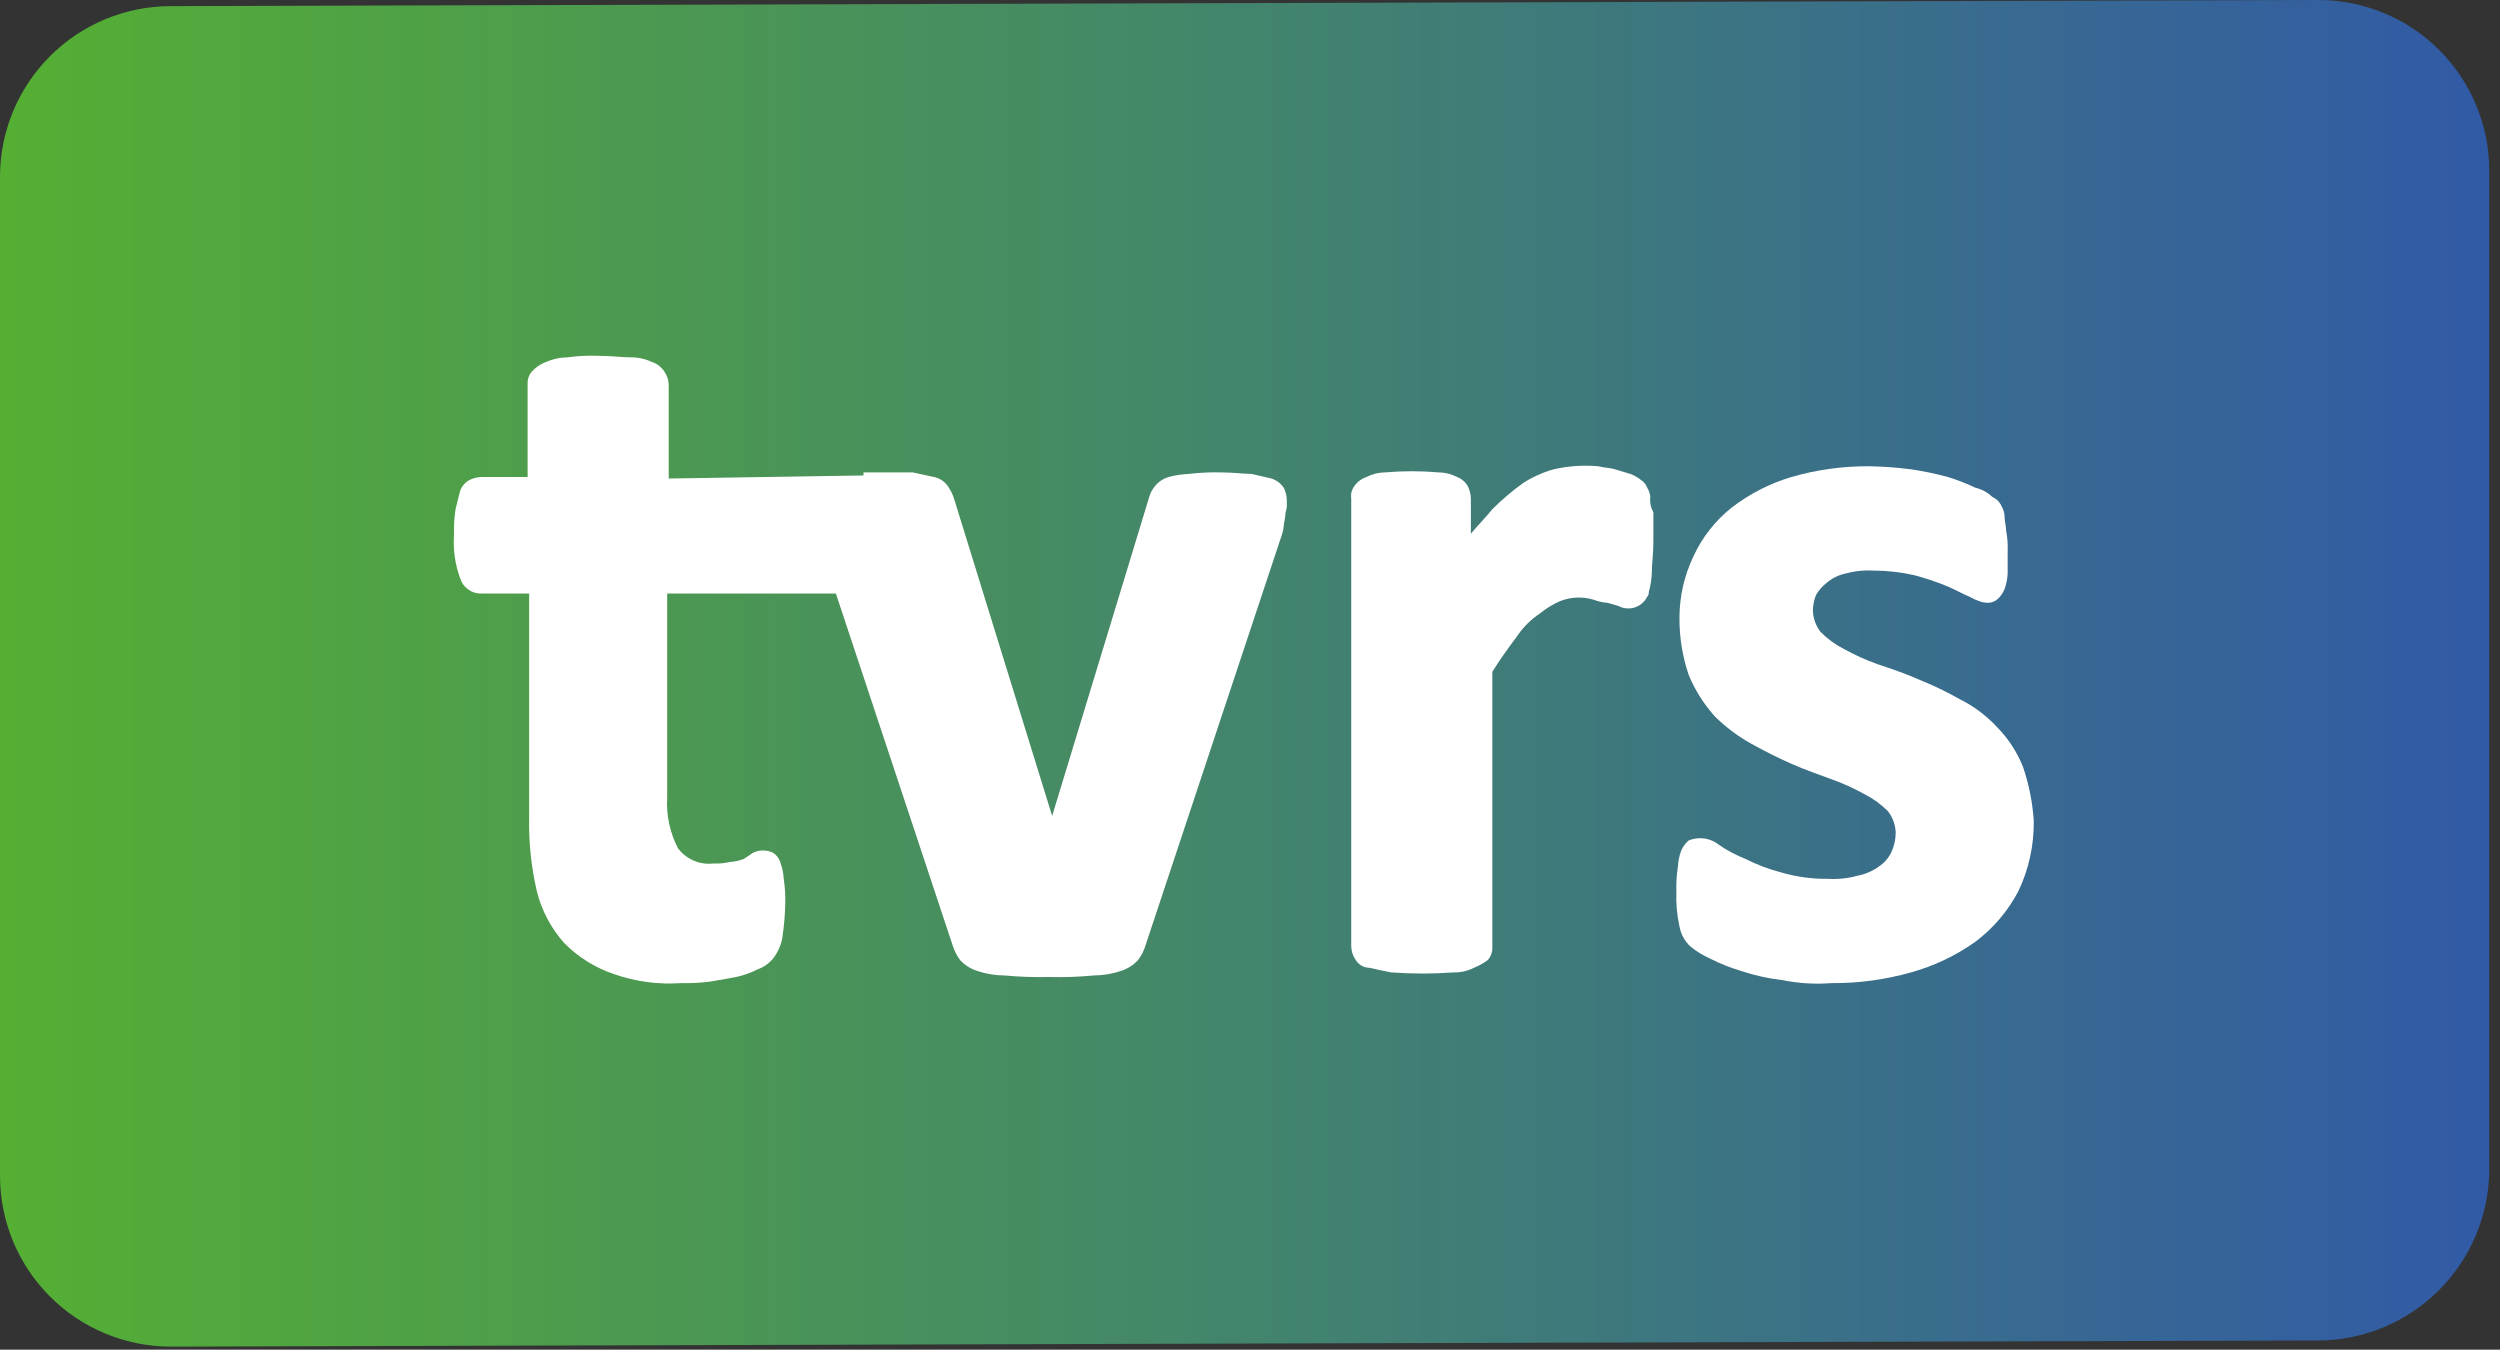 <svg width="163" height="88" viewBox="0 0 163 88" fill="none" xmlns="http://www.w3.org/2000/svg">
<rect x="0" y="0" width="163" height="88" fill="#333333" stroke="none"/>
<path d="M151.2 87.4L11.1 87.8C8.159 87.79 5.342 86.617 3.262 84.537C1.183 82.458 0.01 79.641 0 76.7V11.5C0.01 8.559 1.183 5.742 3.262 3.662C5.342 1.583 8.159 0.41 11.1 0.4L151.2 0C154.141 0.01 156.958 1.183 159.038 3.262C161.117 5.342 162.29 8.159 162.3 11.1V76.3C162.274 79.236 161.096 82.044 159.02 84.12C156.944 86.196 154.136 87.374 151.2 87.4Z" fill="url(#paint0_linear_1_2)"/>
<path d="M56.3 31L43.6 31.2V25.1C43.593 24.777 43.488 24.463 43.3 24.2C43.107 23.917 42.825 23.706 42.5 23.6C42.062 23.395 41.583 23.293 41.1 23.3C40.6 23.3 39.9 23.2 39 23.2C38.332 23.172 37.662 23.206 37 23.3C36.518 23.303 36.041 23.405 35.6 23.6C35.258 23.728 34.95 23.933 34.7 24.2C34.5 24.417 34.392 24.704 34.4 25V31.1H31.4C31.122 31.107 30.849 31.175 30.6 31.3C30.324 31.455 30.111 31.703 30 32L29.7 33.2C29.617 33.763 29.583 34.331 29.6 34.9C29.536 35.851 29.672 36.805 30 37.7C30.091 37.998 30.277 38.257 30.53 38.438C30.783 38.619 31.089 38.711 31.4 38.7H34.5V53.3C34.468 54.914 34.636 56.527 35 58.1C35.313 59.364 35.931 60.531 36.8 61.5C37.698 62.405 38.793 63.09 40 63.5C41.41 63.999 42.908 64.203 44.4 64.1C45.035 64.114 45.67 64.081 46.3 64C46.9 63.9 47.5 63.8 48 63.7C48.486 63.594 48.957 63.426 49.4 63.2C49.791 63.062 50.136 62.82 50.4 62.5C50.699 62.119 50.904 61.674 51 61.2C51.116 60.438 51.183 59.67 51.2 58.9C51.214 58.365 51.18 57.829 51.1 57.3C51.082 56.959 51.014 56.622 50.9 56.3C50.83 56.011 50.65 55.76 50.4 55.6C50.197 55.501 49.975 55.45 49.75 55.45C49.525 55.45 49.303 55.501 49.1 55.6L48.5 56C48.212 56.114 47.909 56.181 47.6 56.2C47.239 56.283 46.87 56.316 46.5 56.3C46.063 56.349 45.62 56.283 45.217 56.107C44.813 55.932 44.462 55.653 44.2 55.3C43.674 54.283 43.432 53.143 43.5 52V38.7H54.5L62.1 61.6C62.205 61.961 62.375 62.299 62.6 62.6C62.901 62.923 63.28 63.164 63.7 63.3C64.28 63.497 64.888 63.598 65.5 63.6C66.464 63.691 67.432 63.724 68.4 63.7C69.368 63.726 70.336 63.693 71.3 63.6C71.912 63.598 72.52 63.497 73.1 63.3C73.52 63.164 73.899 62.923 74.2 62.6C74.425 62.299 74.595 61.961 74.7 61.6L83.5 35.1C83.602 34.843 83.669 34.574 83.7 34.3C83.7 34.1 83.8 33.8 83.8 33.6C83.8 33.4 83.9 33.2 83.9 33V32.6C83.893 32.322 83.825 32.049 83.7 31.8C83.507 31.517 83.225 31.306 82.9 31.2C82.5 31.1 82 31 81.6 30.9C81.1 30.9 80.4 30.8 79.6 30.8C78.898 30.783 78.197 30.817 77.5 30.9C77.061 30.918 76.624 30.985 76.2 31.1C75.846 31.203 75.531 31.413 75.3 31.7C75.108 31.933 74.972 32.207 74.9 32.5L68.6 53.2L62.2 32.5C62.108 32.215 61.973 31.945 61.8 31.7C61.588 31.392 61.266 31.177 60.9 31.1C60.4 31 60 30.9 59.5 30.8H56.3V31Z" fill="white"/>
<path d="M107.6 32.4C107.579 32.188 107.511 31.982 107.4 31.8C107.325 31.594 107.185 31.418 107 31.3C106.79 31.13 106.553 30.995 106.3 30.9C106 30.8 105.6 30.7 105.3 30.6C105 30.5 104.6 30.5 104.2 30.4C103.229 30.314 102.25 30.381 101.3 30.6C100.591 30.796 99.917 31.1 99.3 31.5C98.589 32.012 97.92 32.581 97.3 33.2C96.9 33.7 96.4 34.2 95.9 34.8V32.5C95.893 32.222 95.825 31.949 95.7 31.7C95.545 31.424 95.297 31.211 95 31.1C94.629 30.907 94.218 30.804 93.8 30.8C92.635 30.7 91.465 30.7 90.3 30.8C89.882 30.804 89.471 30.907 89.1 31.1C88.775 31.206 88.493 31.417 88.3 31.7C88.216 31.814 88.155 31.943 88.12 32.08C88.086 32.217 88.079 32.36 88.1 32.5V61.7C88.108 62.023 88.212 62.337 88.4 62.6C88.495 62.754 88.627 62.88 88.784 62.968C88.942 63.056 89.12 63.101 89.3 63.1C89.7 63.2 90.2 63.3 90.7 63.4C92.065 63.5 93.435 63.5 94.8 63.4C95.251 63.407 95.698 63.304 96.1 63.1C96.42 62.972 96.722 62.804 97 62.6C97.108 62.478 97.189 62.335 97.241 62.18C97.292 62.026 97.312 61.862 97.3 61.7V43.8C97.8 43 98.3 42.3 98.9 41.5C99.295 40.905 99.805 40.395 100.4 40C100.795 39.676 101.233 39.407 101.7 39.2C102.401 38.918 103.177 38.883 103.9 39.1C104.188 39.214 104.491 39.281 104.8 39.3L105.5 39.5C105.663 39.59 105.843 39.646 106.028 39.664C106.214 39.683 106.401 39.664 106.579 39.608C106.756 39.551 106.921 39.46 107.062 39.338C107.203 39.217 107.318 39.067 107.4 38.9C107.438 38.861 107.467 38.813 107.484 38.761C107.501 38.709 107.507 38.654 107.5 38.6C107.623 38.177 107.69 37.74 107.7 37.3C107.7 36.8 107.8 36.1 107.8 35.3V33.4C107.629 33.096 107.559 32.746 107.6 32.4Z" fill="white"/>
<path d="M131.9 50C131.513 49.028 130.935 48.144 130.2 47.4C129.514 46.661 128.702 46.051 127.8 45.6C126.93 45.107 126.028 44.673 125.1 44.3C124.2 43.9 123.3 43.6 122.4 43.3C121.641 43.028 120.905 42.693 120.2 42.3C119.644 42.016 119.138 41.645 118.7 41.2C118.389 40.798 118.214 40.308 118.2 39.8C118.208 39.458 118.276 39.119 118.4 38.8C118.578 38.49 118.816 38.218 119.1 38C119.444 37.703 119.856 37.497 120.3 37.4C120.885 37.235 121.493 37.167 122.1 37.2C123.008 37.201 123.914 37.301 124.8 37.5C125.514 37.688 126.216 37.922 126.9 38.2C127.4 38.4 127.9 38.7 128.4 38.9C129.3 39.4 129.8 39.4 130.2 39.1C130.421 38.911 130.593 38.67 130.7 38.4C130.814 38.078 130.882 37.741 130.9 37.4V35.9C130.916 35.464 130.883 35.028 130.8 34.6C130.8 34.3 130.7 34 130.7 33.7C130.694 33.453 130.625 33.212 130.5 33C130.382 32.732 130.168 32.518 129.9 32.4C129.593 32.105 129.214 31.898 128.8 31.8C128.218 31.523 127.616 31.29 127 31.1C126.211 30.886 125.409 30.719 124.6 30.6C123.704 30.484 122.803 30.417 121.9 30.4C120.175 30.387 118.457 30.622 116.8 31.1C115.389 31.523 114.067 32.2 112.9 33.1C111.826 33.955 110.969 35.051 110.4 36.3C109.807 37.55 109.5 38.916 109.5 40.3C109.496 41.558 109.699 42.808 110.1 44C110.51 44.99 111.085 45.903 111.8 46.7C112.512 47.409 113.32 48.015 114.2 48.5C115.1 49 115.9 49.4 116.8 49.8C117.7 50.2 118.6 50.5 119.4 50.8C120.16 51.072 120.895 51.407 121.6 51.8C122.156 52.084 122.662 52.455 123.1 52.9C123.411 53.302 123.586 53.792 123.6 54.3C123.596 54.75 123.494 55.194 123.3 55.6C123.116 55.964 122.84 56.274 122.5 56.5C122.083 56.8 121.605 57.005 121.1 57.1C120.482 57.27 119.84 57.338 119.2 57.3C118.186 57.315 117.175 57.18 116.2 56.9C115.37 56.689 114.565 56.387 113.8 56C113.202 55.764 112.632 55.462 112.1 55.1C111.826 54.873 111.494 54.724 111.142 54.672C110.789 54.619 110.429 54.663 110.1 54.8C109.879 54.989 109.707 55.23 109.6 55.5C109.486 55.822 109.418 56.159 109.4 56.5C109.317 57.029 109.283 57.565 109.3 58.1C109.267 58.872 109.334 59.645 109.5 60.4C109.59 60.896 109.835 61.351 110.2 61.7C110.595 62.024 111.033 62.293 111.5 62.5C112.141 62.827 112.811 63.094 113.5 63.3C114.376 63.595 115.281 63.796 116.2 63.9C117.252 64.116 118.329 64.183 119.4 64.1C121.158 64.113 122.908 63.878 124.6 63.4C126.105 62.981 127.526 62.304 128.8 61.4C129.966 60.521 130.922 59.394 131.6 58.1C132.284 56.664 132.626 55.09 132.6 53.5C132.522 52.308 132.286 51.131 131.9 50Z" fill="white"/>
<defs>
<linearGradient id="paint0_linear_1_2" x1="0" y1="46.095" x2="162.3" y2="46.095" gradientUnits="userSpaceOnUse">
<stop stop-color="#55AF33"/>
<stop offset="1" stop-color="#315AA6"/>
</linearGradient>
</defs>
</svg>
